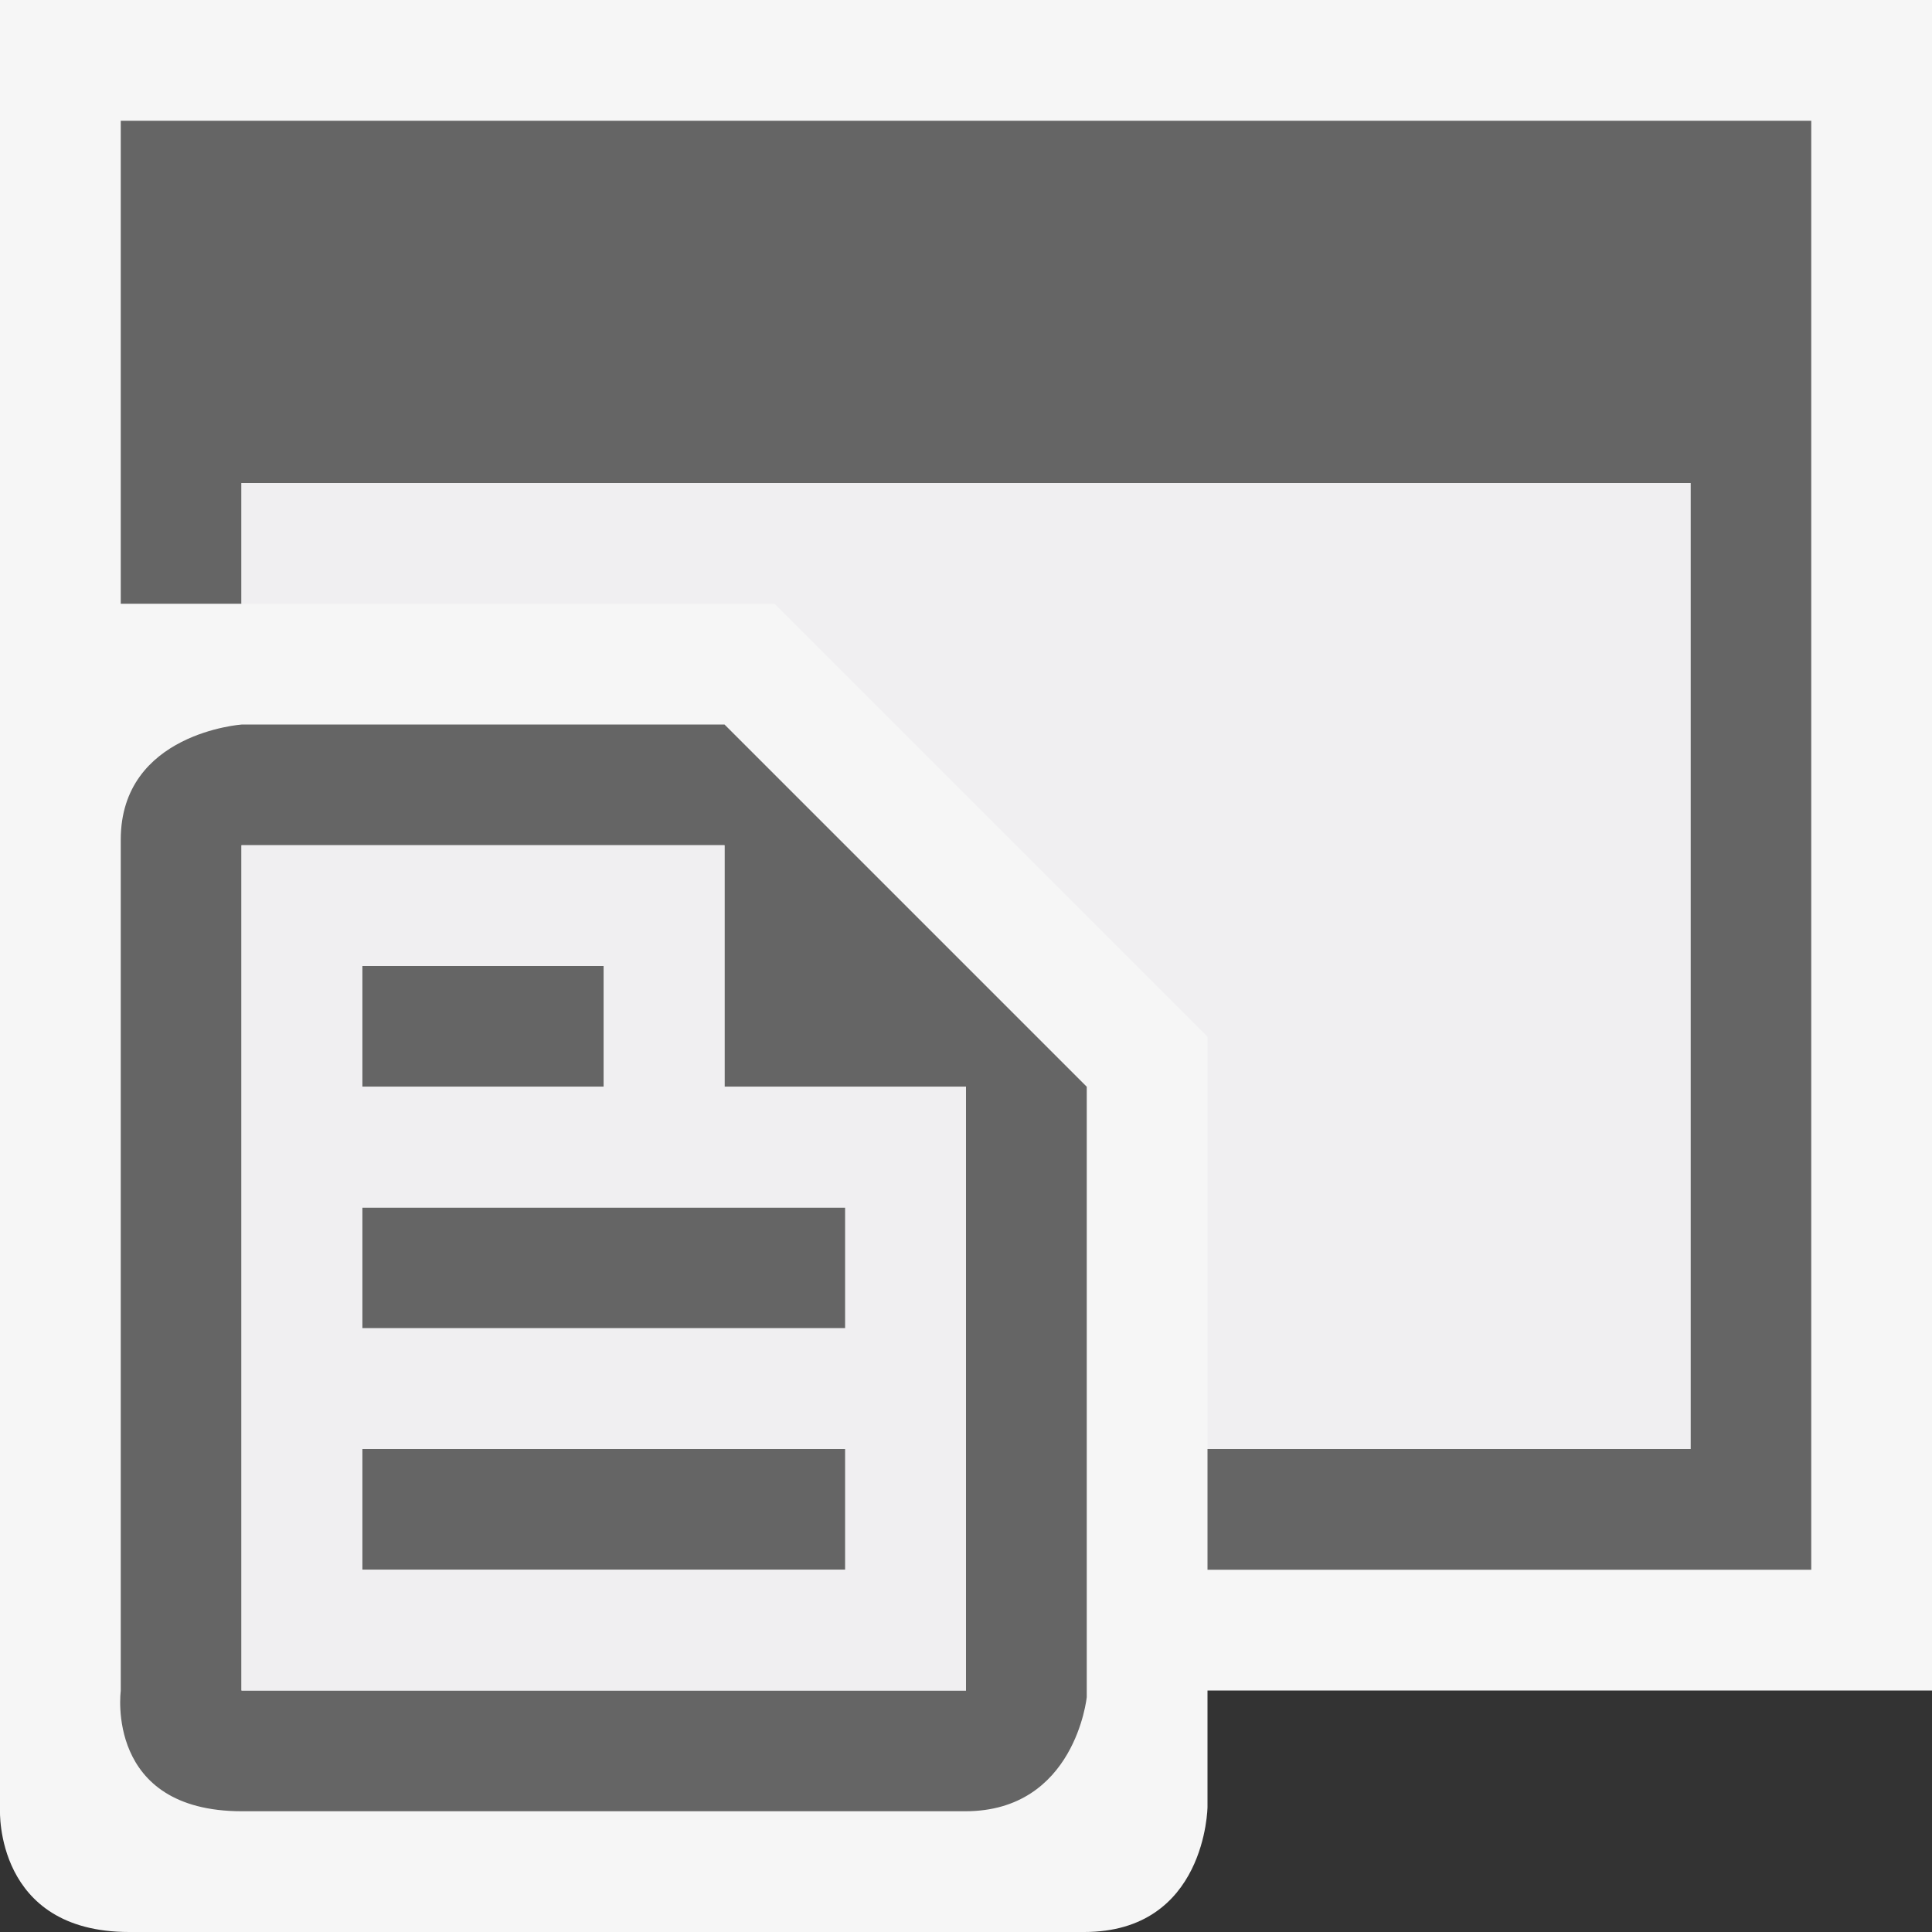 <svg xmlns="http://www.w3.org/2000/svg" viewBox="0 0 16 16"><rect x="0" y="0" width="16" height="16" fill="#333333" stroke="none"/><style>.st0{opacity:0}.st0,.st1{fill:#f6f6f6}.st2{fill:#656565}.st3{fill:#f0eff1}</style><g id="outline"><path class="st0" d="M0 0h16v16H0z"/><path class="st1" d="M16 0H0v14.99S-.043 16 1.069 16h7.91C9.989 16 10 14.965 10 14.965V14h6V0z"/></g><g id="icon_x5F_bg"><path class="st2" d="M1 1v4h1V4h12v8h-4v1h5V1z"/><path class="st2" d="M1 6.954v7.05S.867 15 2.004 15h5.99C8.904 15 9 14.055 9 14.055V9L6 6H2.004S1 6.069 1 6.954zM8 14H2V7h4v2h2v5z"/><path class="st2" d="M3 8h2v1H3zM3 10h4v1H3zM3 12h4v1H3z"/></g><g id="icon_x5F_fg"><path class="st3" d="M2 4v1h4.414L10 8.586V12h4V4z"/><path class="st3" d="M6 7H2v7h6V9H6V7zM3 8h2v1H3V8zm4 5H3v-1h4v1zm0-3v1H3v-1h4z"/></g></svg>